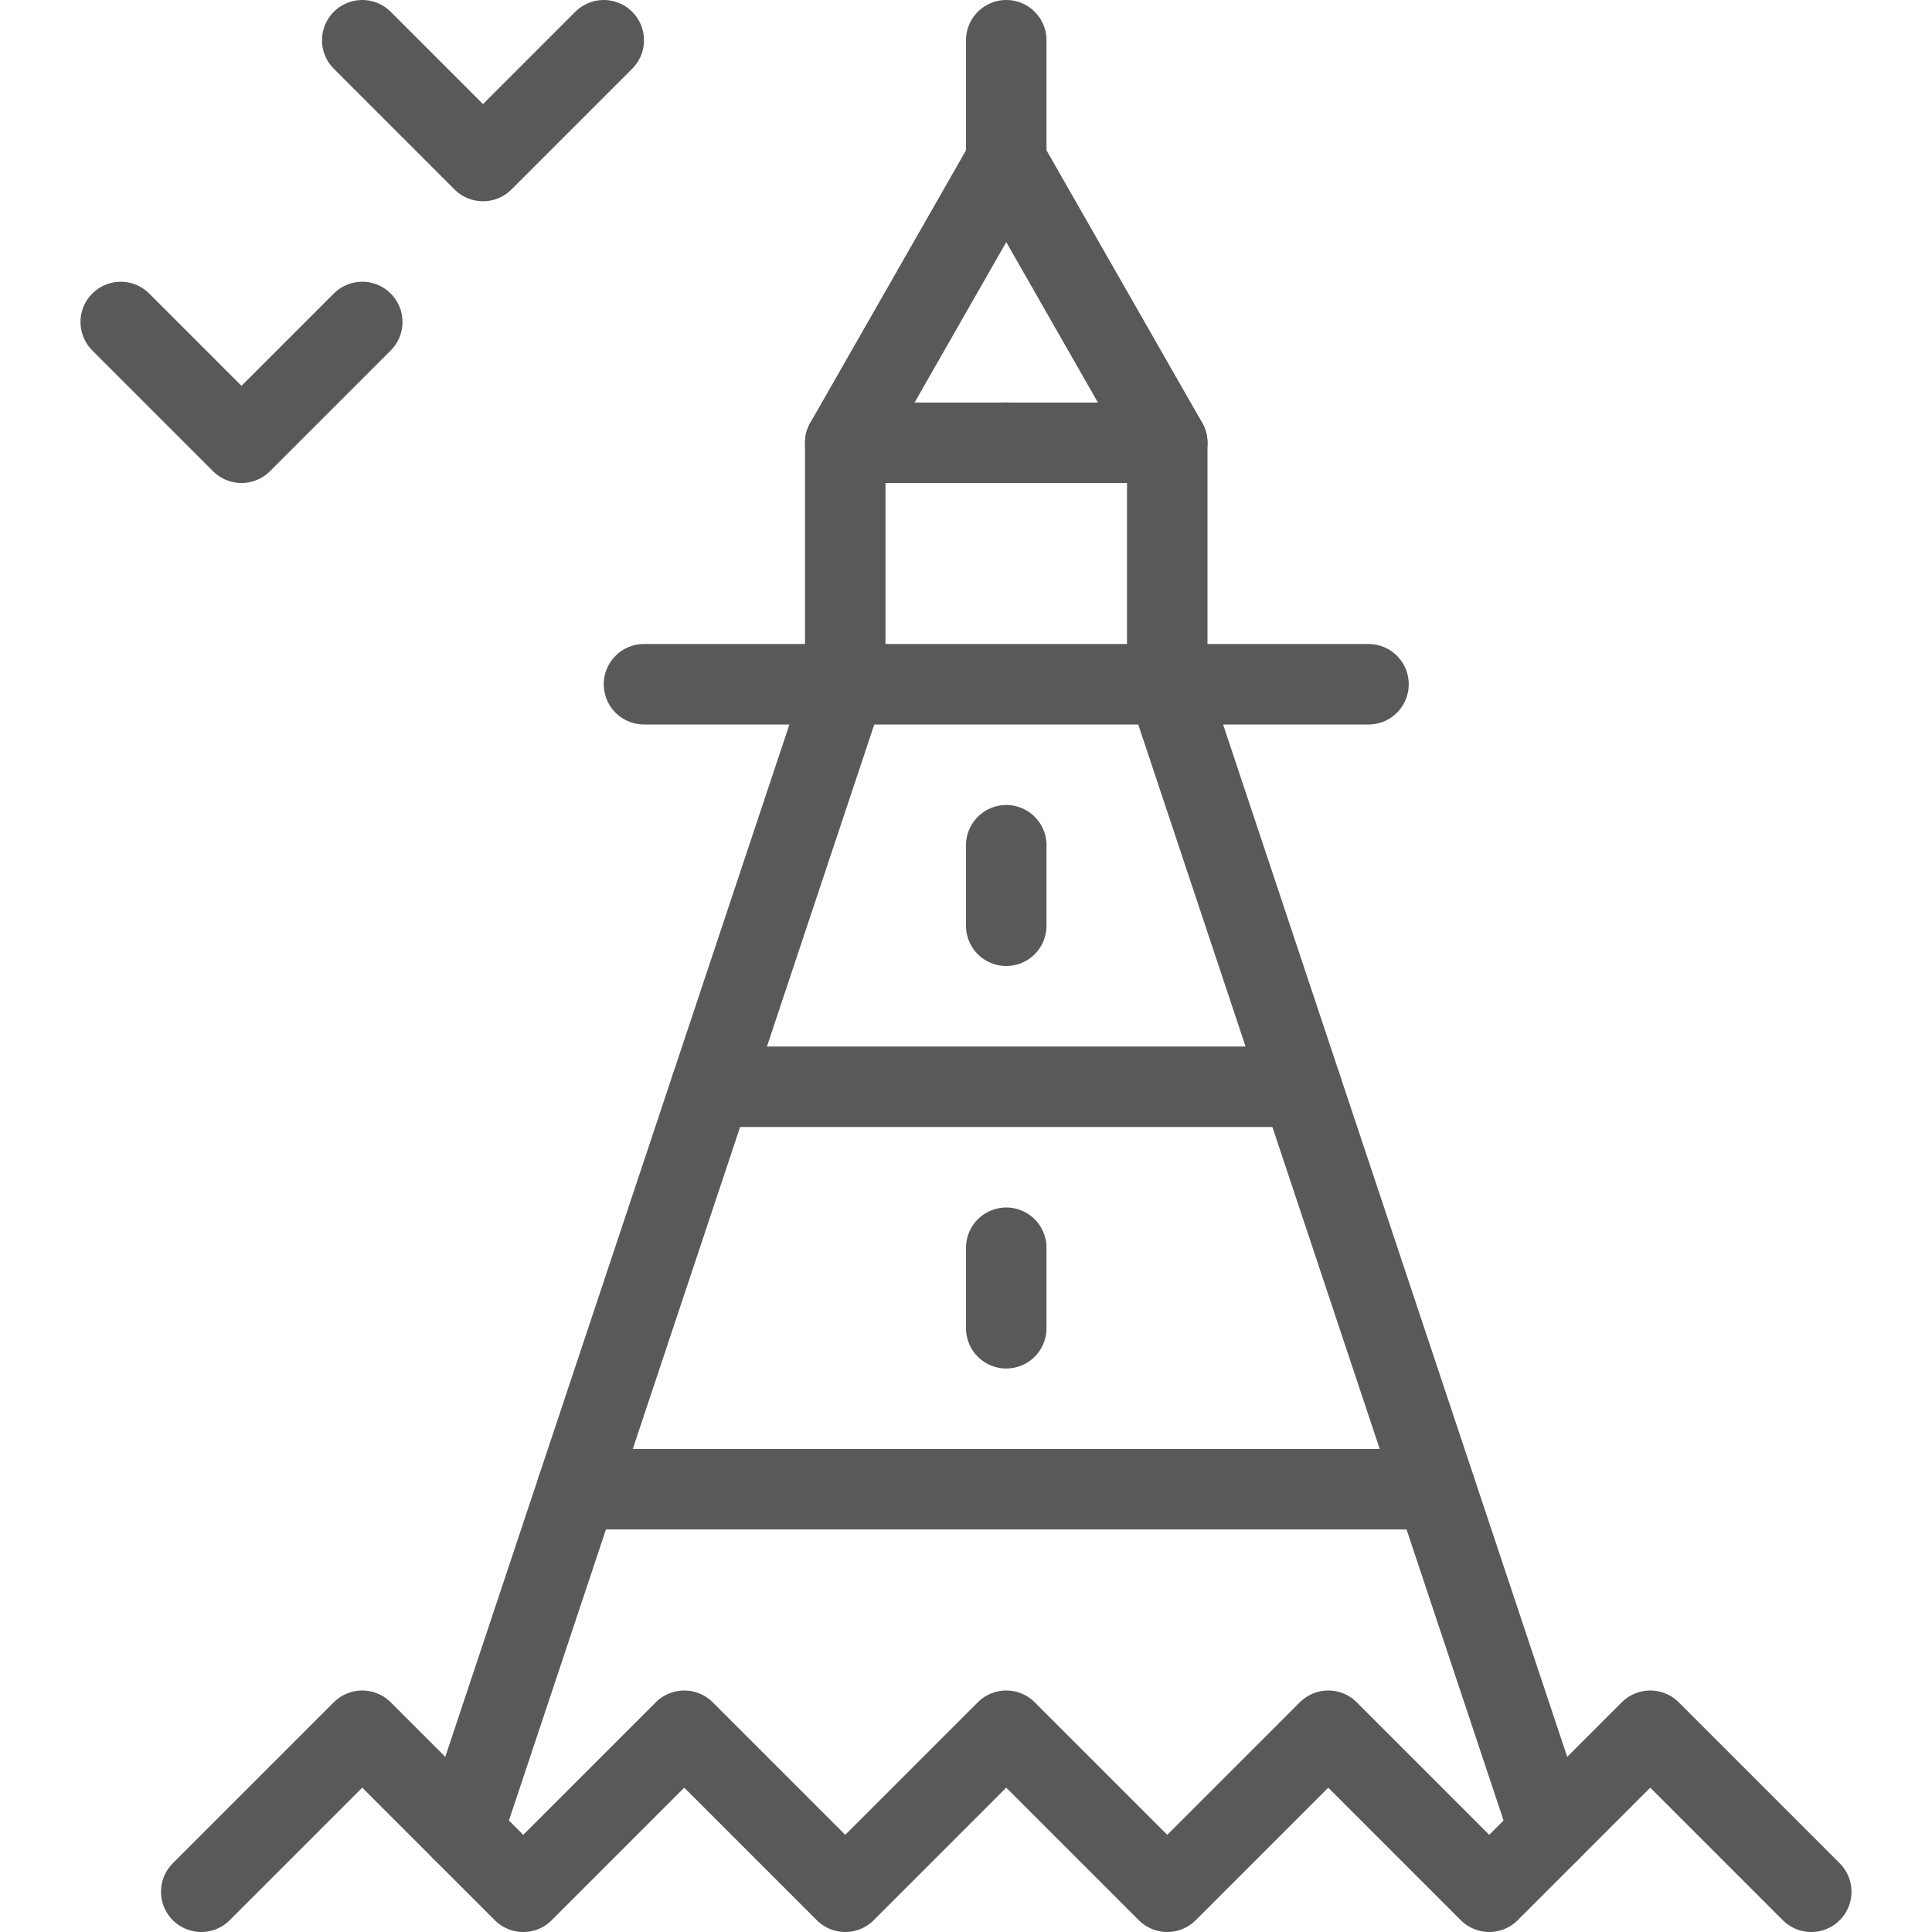 <?xml version="1.0" encoding="utf-8"?>
<!-- Generator: Adobe Illustrator 21.0.2, SVG Export Plug-In . SVG Version: 6.00 Build 0)  -->
<svg version="1.1" xmlns="http://www.w3.org/2000/svg" xmlns:xlink="http://www.w3.org/1999/xlink" x="0px" y="0px" width="24px"
	 height="24px" viewBox="0 0 24 24" enable-background="new 0 0 24 24" xml:space="preserve">
<g id="Black">
	<g>
		<polyline fill="none" stroke="#58595B" stroke-linecap="round" stroke-linejoin="round" stroke-miterlimit="10" points="2.5,23.5 
			4.5,21.5 6.5,23.5 8.5,21.5 10.5,23.5 12.5,21.5 14.5,23.5 16.5,21.5 18.5,23.5 20.5,21.5 22.5,23.5 		"/>
		
			<line fill="none" stroke="#58595B" stroke-linecap="round" stroke-linejoin="round" stroke-miterlimit="10" x1="8" y1="8.5" x2="10.5" y2="8.5"/>
		<polyline fill="none" stroke="#58595B" stroke-linecap="round" stroke-linejoin="round" stroke-miterlimit="10" points="10.5,8.5 
			10.5,5.5 12.5,5.5 		"/>
		
			<line fill="none" stroke="#58595B" stroke-linecap="round" stroke-linejoin="round" stroke-miterlimit="10" x1="10.5" y1="5.5" x2="12.5" y2="2"/>
		<g>
			<polyline fill="none" stroke="#58595B" stroke-linecap="round" stroke-linejoin="round" stroke-miterlimit="10" points="
				19.25,22.75 14.5,8.5 10.5,8.5 5.75,22.75 			"/>
		</g>
		
			<line fill="none" stroke="#58595B" stroke-linecap="round" stroke-linejoin="round" stroke-miterlimit="10" x1="17" y1="8.5" x2="14.5" y2="8.5"/>
		<polyline fill="none" stroke="#58595B" stroke-linecap="round" stroke-linejoin="round" stroke-miterlimit="10" points="14.5,8.5 
			14.5,5.5 12.5,5.5 		"/>
		
			<line fill="none" stroke="#58595B" stroke-linecap="round" stroke-linejoin="round" stroke-miterlimit="10" x1="14.5" y1="5.5" x2="12.5" y2="2"/>
		
			<line fill="none" stroke="#58595B" stroke-linecap="round" stroke-linejoin="round" stroke-miterlimit="10" x1="12.5" y1="0.5" x2="12.5" y2="2"/>
		
			<line fill="none" stroke="#58595B" stroke-linecap="round" stroke-linejoin="round" stroke-miterlimit="10" x1="7.167" y1="18.5" x2="17.833" y2="18.5"/>
		
			<line fill="none" stroke="#58595B" stroke-linecap="round" stroke-linejoin="round" stroke-miterlimit="10" x1="8.833" y1="13.5" x2="16.167" y2="13.5"/>
		
			<line fill="none" stroke="#58595B" stroke-linecap="round" stroke-linejoin="round" stroke-miterlimit="10" x1="12.5" y1="16.5" x2="12.5" y2="15.5"/>
		
			<line fill="none" stroke="#58595B" stroke-linecap="round" stroke-linejoin="round" stroke-miterlimit="10" x1="12.5" y1="11.5" x2="12.5" y2="10.5"/>
		<polyline fill="none" stroke="#58595B" stroke-linecap="round" stroke-linejoin="round" stroke-miterlimit="10" points="4.5,0.5 
			6,2 7.5,0.5 		"/>
		<polyline fill="none" stroke="#58595B" stroke-linecap="round" stroke-linejoin="round" stroke-miterlimit="10" points="1.5,4 
			3,5.5 4.5,4 		"/>
	</g>
</g>
<g id="Frames-24px">
	<rect fill="none" width="24" height="24"/>
</g>
</svg>

